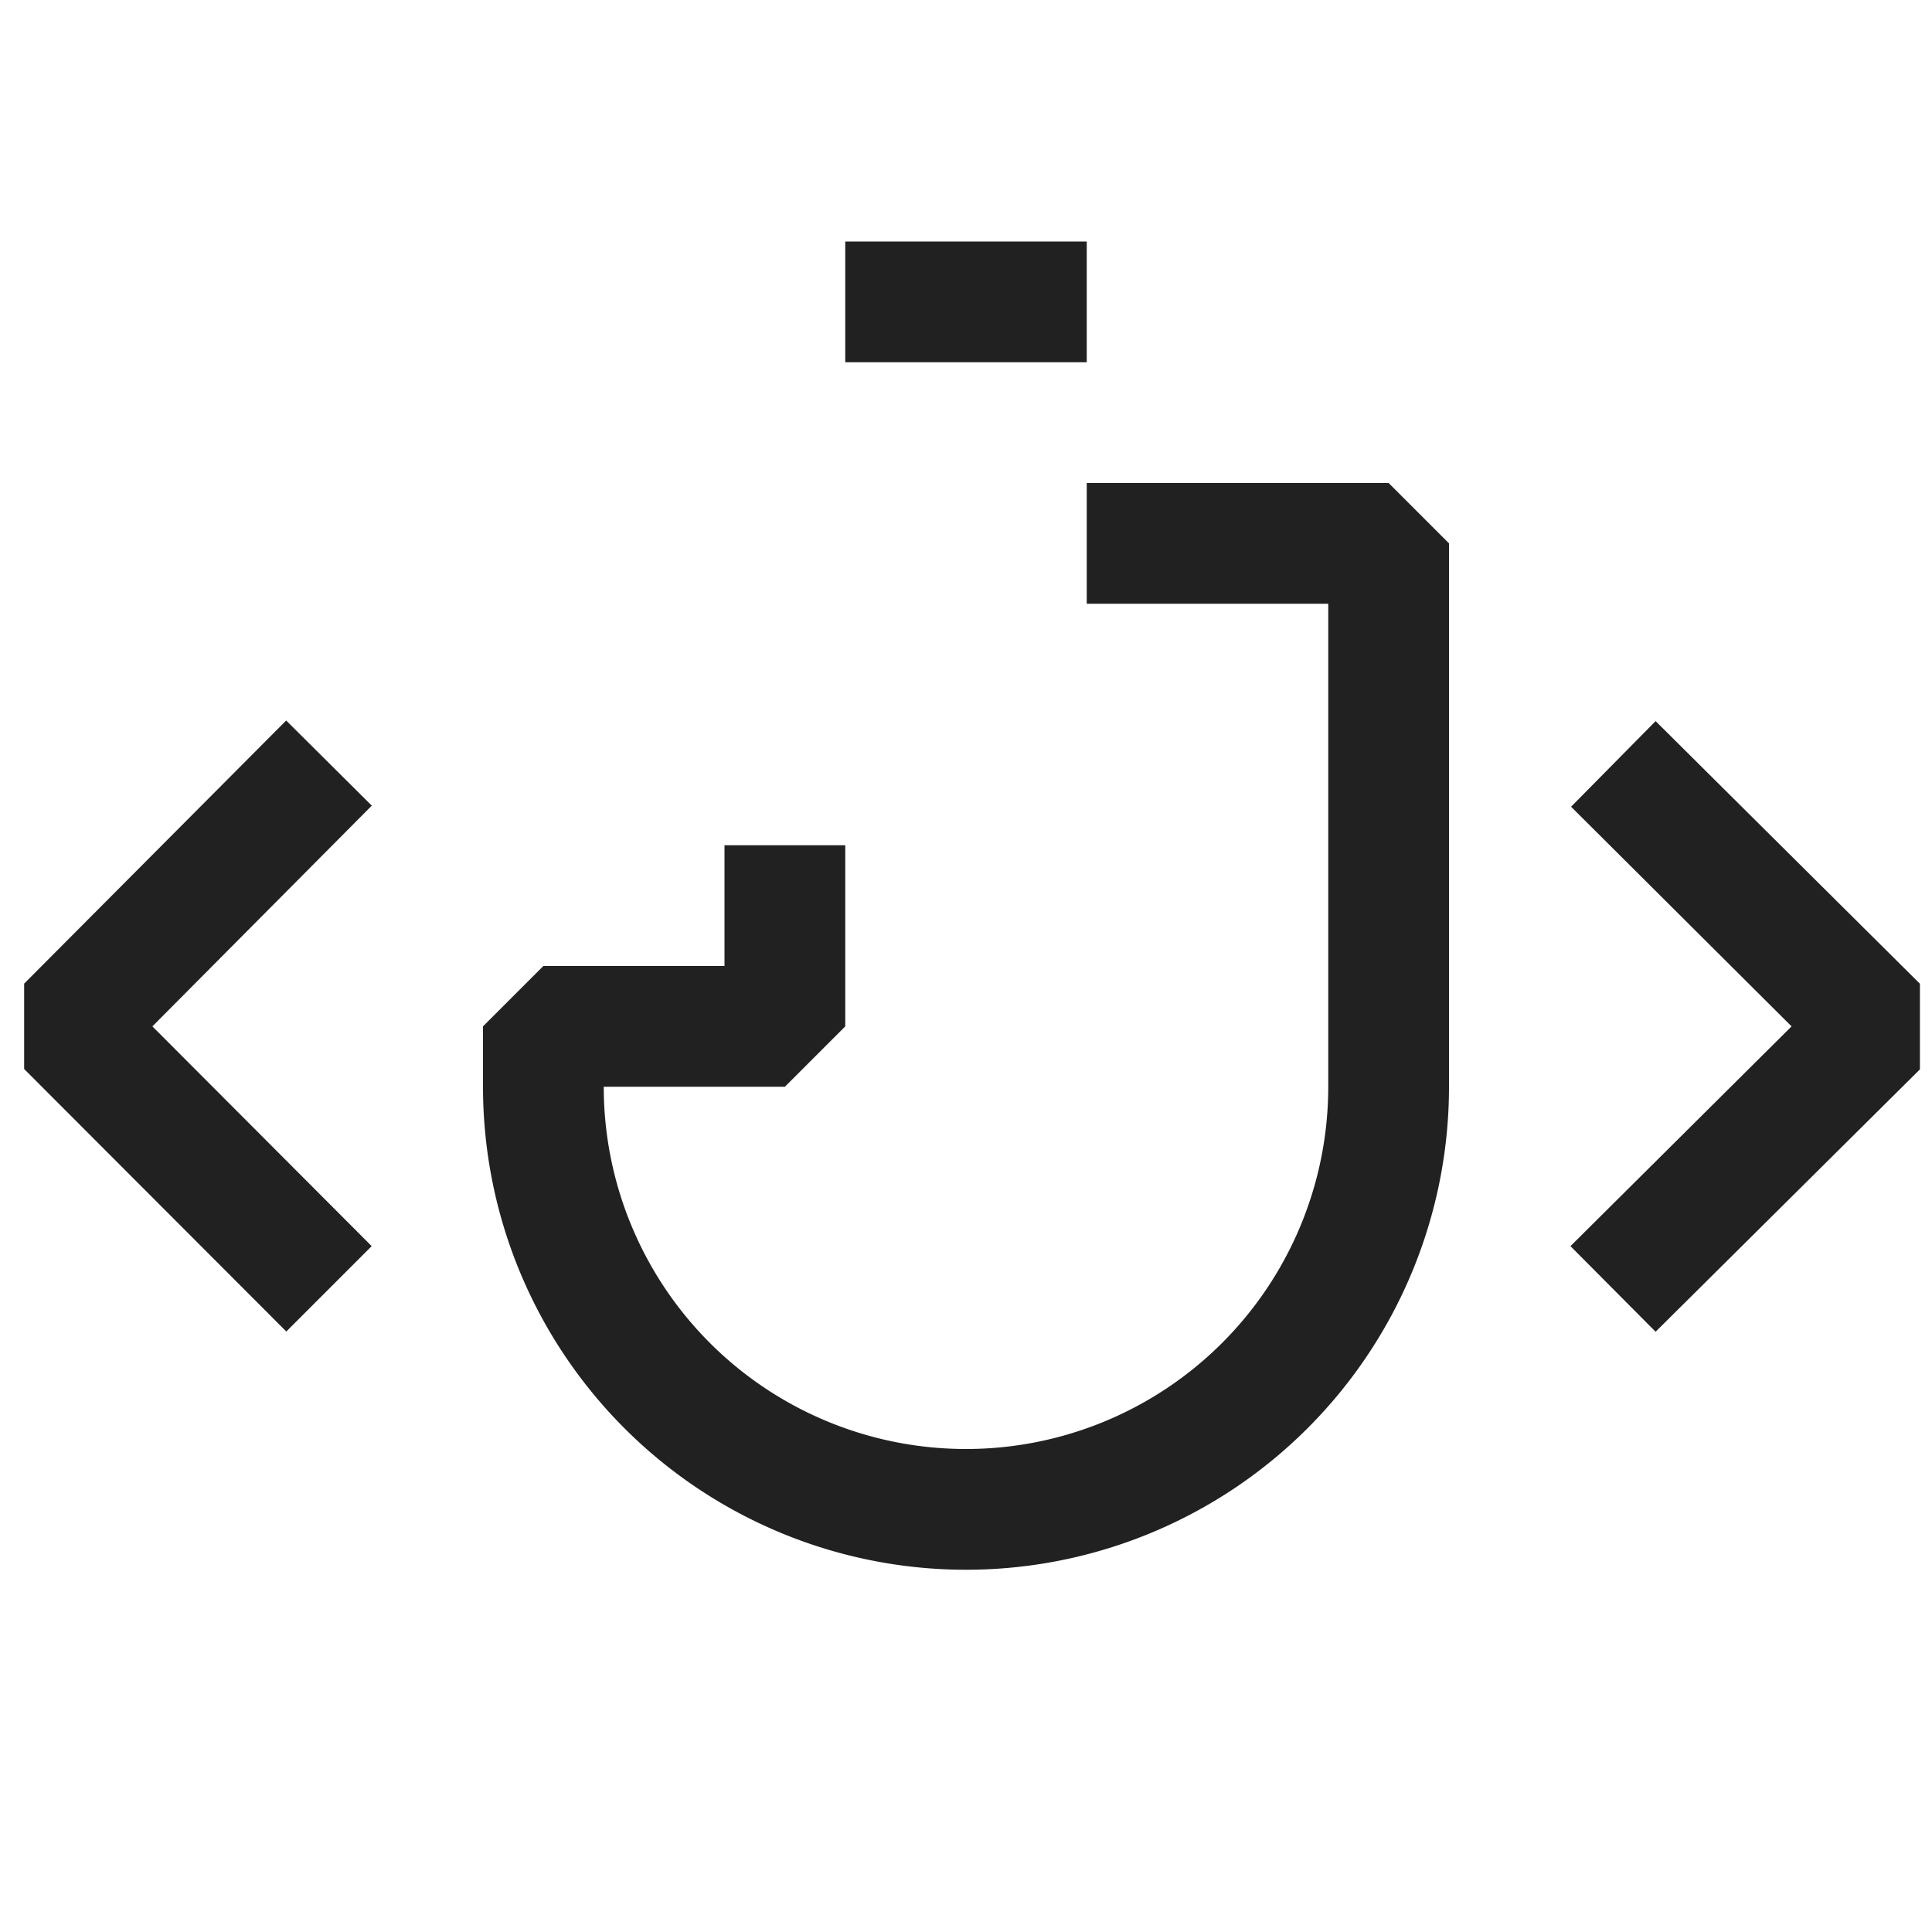 <svg xmlns="http://www.w3.org/2000/svg" viewBox="0 0 16 16">
  <defs>
    <style>.canvas{fill: none; opacity: 0;}.light-defaultgrey{fill: #212121; opacity: 1;}</style>
  </defs>
  <title>IconLightHTMLTagBDI</title>
  <g id="canvas">
    <path class="canvas" d="M16,0V16H0V0Z" />
  </g>
  <g id="level-1">
    <path class="light-defaultgrey" d="M3.079,6.672,1.262,8.5l1.816,1.82-.707.707L.2,8.853V8.146L2.37,5.967Zm10.632-.7-.7.709L14.837,8.5,13.006,10.32l.705.709L15.9,8.856V8.147Z" />
    <path class="light-defaultgrey" d="M12,4.5V9A4,4,0,0,1,4,9V8.5L4.5,8H6V7H7V8.5L6.5,9H5a3,3,0,0,0,6,0V5H9V4h2.5ZM9,2H7V3H9Z" />
  </g>
</svg>
